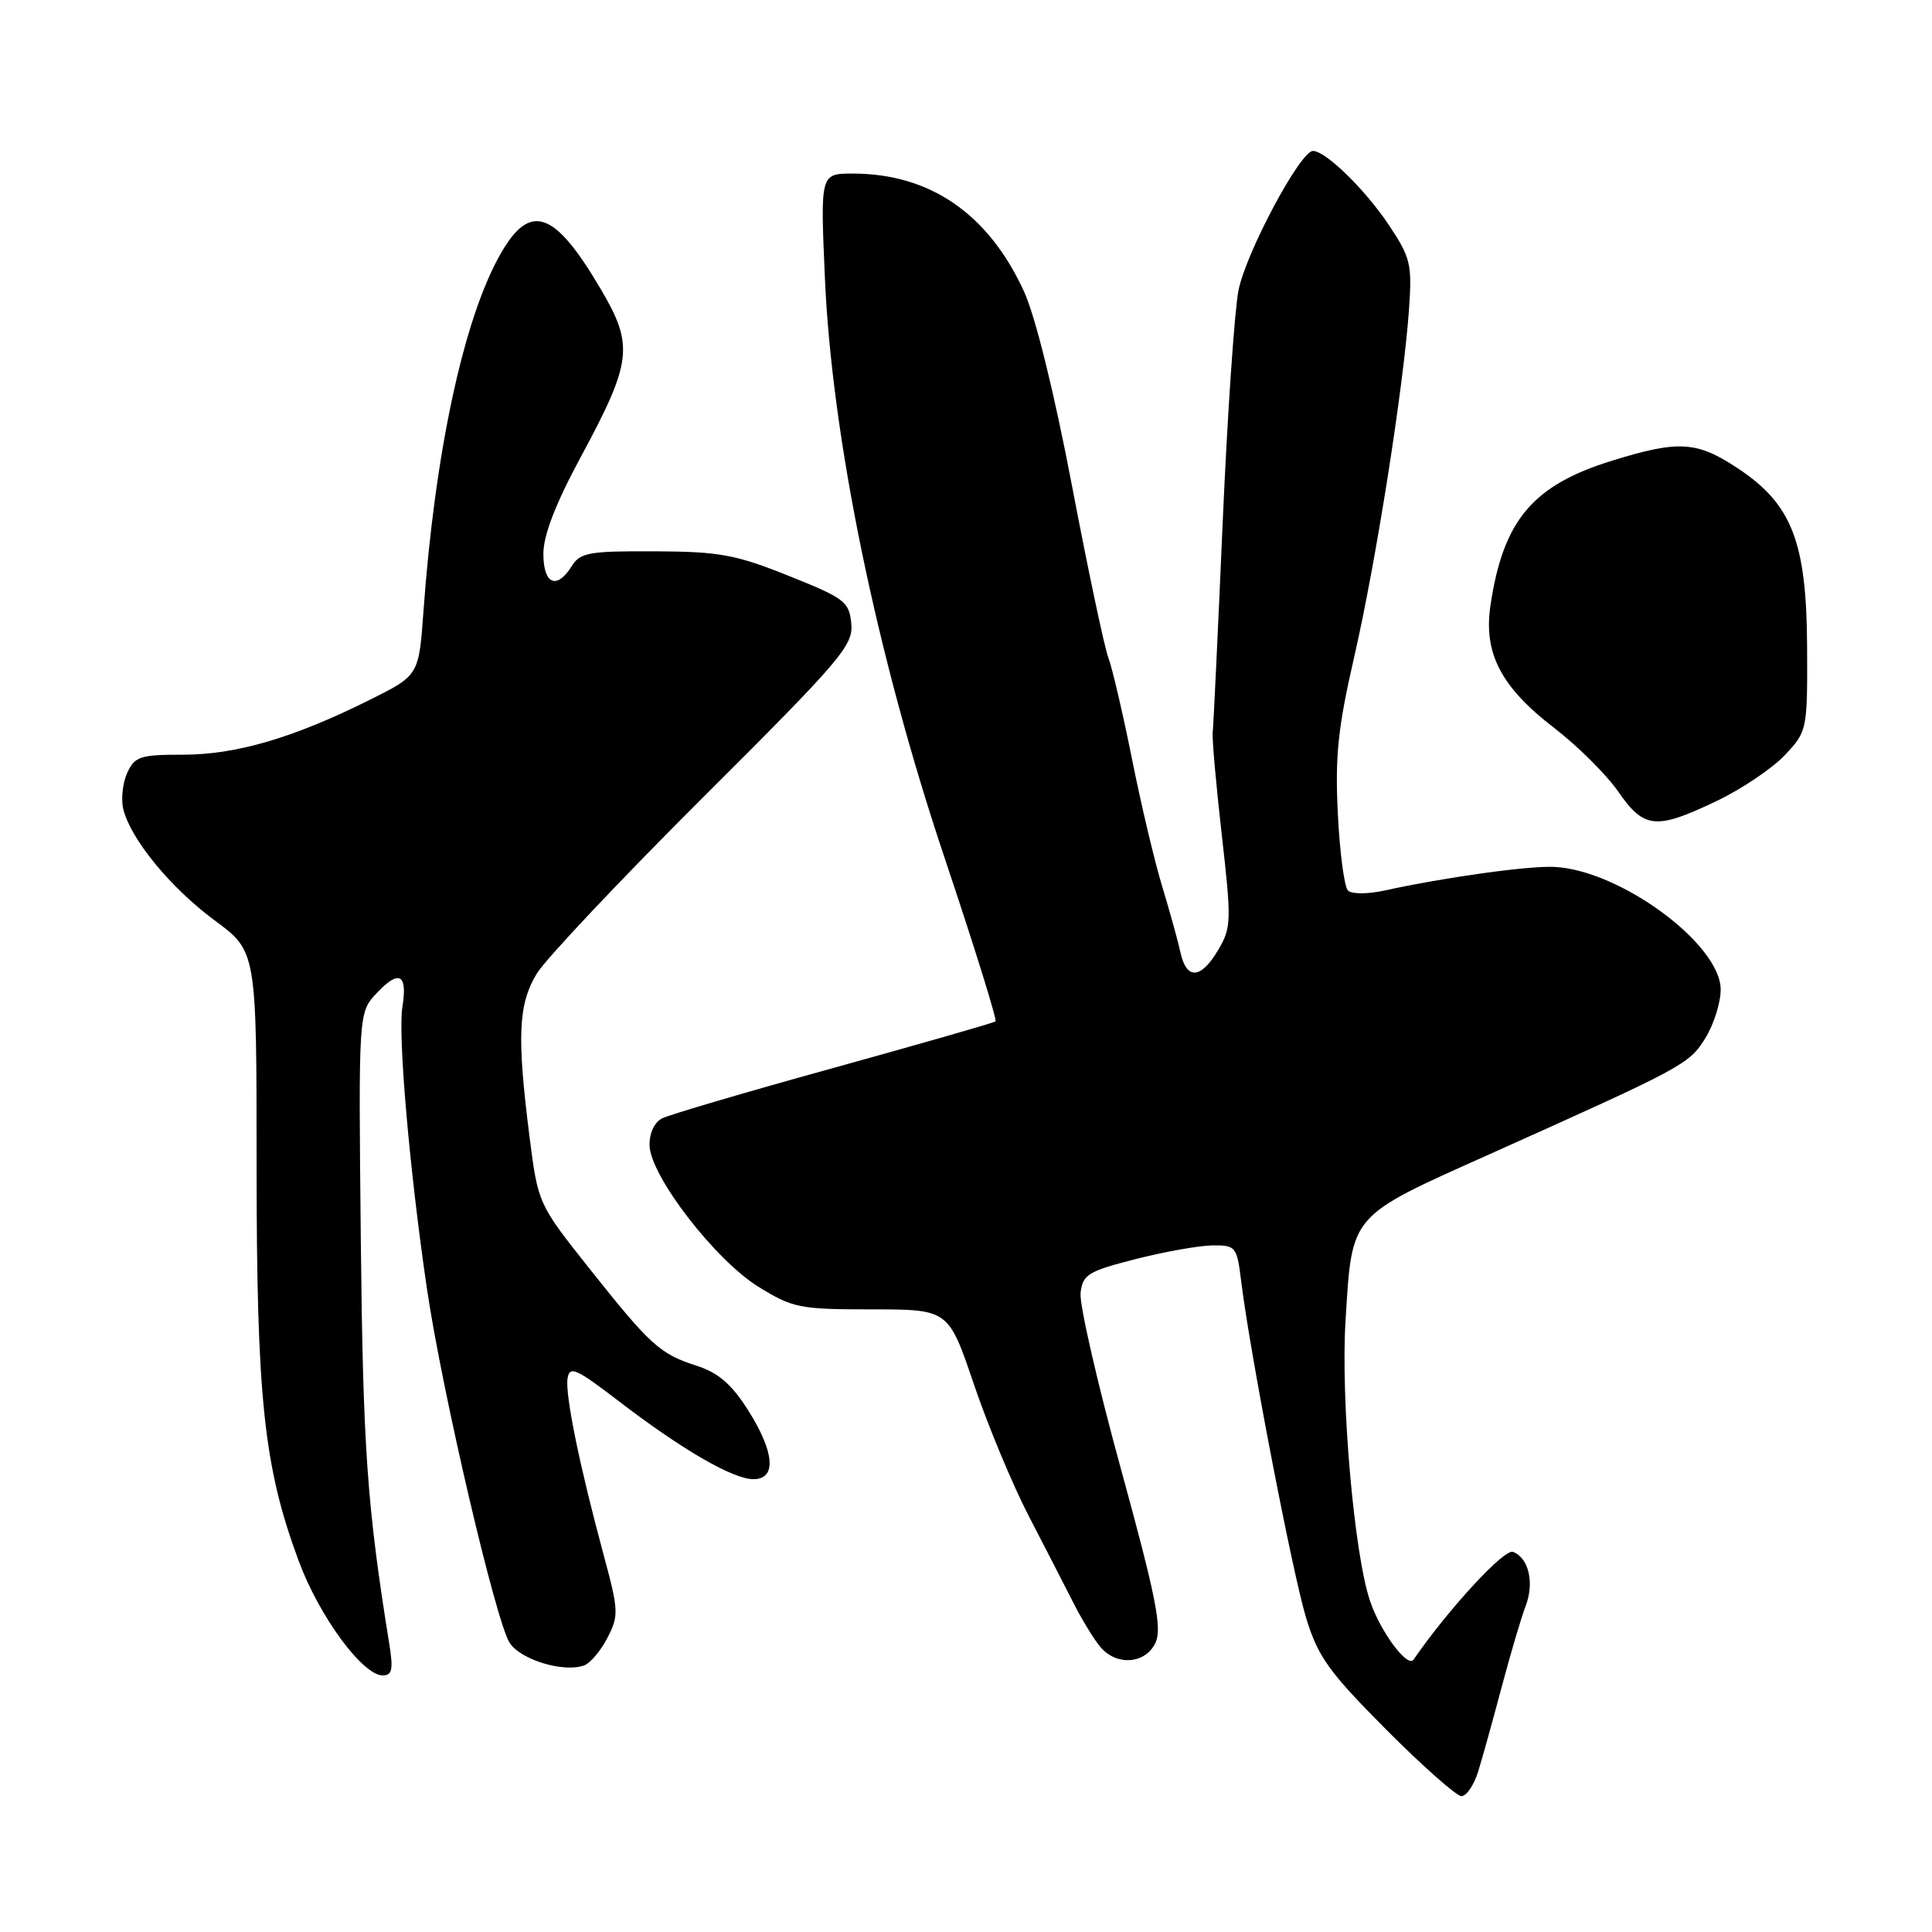 <?xml version="1.0" encoding="UTF-8" standalone="no"?>
<!DOCTYPE svg PUBLIC "-//W3C//DTD SVG 1.1//EN" "http://www.w3.org/Graphics/SVG/1.1/DTD/svg11.dtd" >
<svg xmlns="http://www.w3.org/2000/svg" xmlns:xlink="http://www.w3.org/1999/xlink" version="1.1" viewBox="0 0 256 256">
 <g >
 <path fill="currentColor"
d=" M 195.86 234.75 C 196.42 232.96 197.82 227.90 198.99 223.50 C 200.16 219.10 201.58 214.30 202.15 212.82 C 203.34 209.74 202.57 206.43 200.48 205.63 C 199.32 205.19 191.97 213.15 187.30 219.91 C 186.51 221.05 182.93 216.24 181.55 212.18 C 179.43 205.98 177.64 185.50 178.29 175.00 C 179.18 160.75 178.68 161.32 197.31 152.97 C 223.24 141.34 223.82 141.03 225.99 137.52 C 227.09 135.73 228.00 132.85 228.00 131.13 C 228.00 125.11 214.67 115.28 205.94 114.87 C 202.56 114.70 191.38 116.26 183.50 117.99 C 181.23 118.49 179.12 118.49 178.61 118.00 C 178.13 117.52 177.52 112.94 177.27 107.81 C 176.89 100.17 177.28 96.44 179.45 87.00 C 182.32 74.49 185.97 51.34 186.70 41.00 C 187.12 34.99 186.92 34.14 184.00 29.77 C 180.86 25.08 175.65 20.00 173.97 20.00 C 172.29 20.00 165.07 33.53 164.10 38.50 C 163.57 41.25 162.62 55.20 162.00 69.50 C 161.38 83.80 160.79 96.17 160.69 97.00 C 160.59 97.83 161.13 103.95 161.89 110.62 C 163.19 122.03 163.16 122.92 161.42 125.87 C 159.14 129.73 157.23 129.88 156.43 126.25 C 156.10 124.74 155.01 120.80 154.01 117.50 C 153.00 114.20 151.19 106.57 149.99 100.54 C 148.78 94.51 147.37 88.47 146.85 87.11 C 146.34 85.76 144.17 75.52 142.04 64.35 C 139.70 52.06 137.19 41.91 135.69 38.63 C 130.97 28.33 123.23 23.00 112.99 23.00 C 108.70 23.00 108.70 23.00 109.30 36.75 C 110.22 58.03 116.18 86.94 125.19 113.75 C 129.11 125.44 132.14 135.16 131.91 135.34 C 131.69 135.53 122.05 138.29 110.50 141.49 C 98.95 144.68 88.71 147.70 87.75 148.18 C 86.70 148.72 86.03 150.15 86.07 151.79 C 86.18 155.82 94.75 166.95 100.49 170.50 C 105.05 173.32 105.96 173.50 115.51 173.50 C 125.68 173.50 125.68 173.50 129.04 183.41 C 130.89 188.87 134.17 196.74 136.33 200.91 C 138.49 205.09 141.18 210.30 142.29 212.50 C 143.41 214.70 145.00 217.29 145.82 218.25 C 147.99 220.80 151.82 220.48 153.12 217.64 C 154.00 215.72 153.15 211.49 148.53 194.65 C 145.41 183.30 143.01 172.80 143.18 171.32 C 143.47 168.87 144.17 168.45 150.50 166.83 C 154.35 165.85 158.93 165.04 160.69 165.02 C 163.75 165.00 163.90 165.19 164.46 169.75 C 165.59 179.06 171.29 208.60 173.08 214.43 C 174.66 219.56 176.10 221.56 183.68 229.18 C 188.51 234.03 193.00 238.00 193.65 238.00 C 194.31 238.00 195.30 236.54 195.86 234.75 Z  M 51.57 217.75 C 48.63 199.52 48.10 191.93 47.81 164.33 C 47.50 134.16 47.50 134.16 49.90 131.61 C 52.88 128.43 54.03 129.04 53.32 133.41 C 52.71 137.19 54.27 155.14 56.58 170.82 C 58.59 184.42 65.71 214.91 67.54 217.70 C 69.02 219.96 74.79 221.68 77.44 220.66 C 78.24 220.35 79.62 218.71 80.50 217.00 C 82.00 214.10 81.97 213.38 80.03 206.20 C 76.80 194.26 74.88 184.86 75.20 182.68 C 75.46 180.93 76.28 181.29 82.00 185.67 C 90.42 192.12 97.13 196.00 99.84 196.00 C 102.94 196.00 102.65 192.41 99.09 186.80 C 96.95 183.43 95.17 181.89 92.34 180.98 C 87.43 179.40 86.20 178.29 78.03 168.00 C 71.29 159.50 71.29 159.50 70.14 150.43 C 68.48 137.27 68.68 133.04 71.13 129.00 C 72.30 127.08 82.22 116.56 93.18 105.63 C 111.49 87.39 113.08 85.51 112.80 82.63 C 112.52 79.72 111.93 79.27 104.50 76.30 C 97.47 73.48 95.32 73.09 86.76 73.05 C 78.07 73.01 76.88 73.22 75.77 75.00 C 73.77 78.20 72.00 77.43 72.00 73.37 C 72.00 70.93 73.61 66.76 76.92 60.62 C 83.74 47.97 84.01 45.82 79.67 38.42 C 73.46 27.83 70.22 26.71 66.24 33.79 C 61.40 42.40 57.62 60.03 56.11 81.00 C 55.50 89.49 55.50 89.49 49.00 92.73 C 38.93 97.76 31.30 100.00 24.28 100.00 C 18.56 100.00 17.85 100.23 16.85 102.43 C 16.24 103.76 16.02 105.93 16.34 107.24 C 17.35 111.24 22.63 117.67 28.46 121.97 C 34.00 126.06 34.00 126.06 34.00 154.40 C 34.00 185.39 34.96 194.37 39.58 206.84 C 42.29 214.16 48.05 222.00 50.71 222.00 C 51.97 222.00 52.13 221.22 51.57 217.75 Z  M 227.50 106.12 C 230.80 104.54 234.85 101.81 236.50 100.06 C 239.47 96.89 239.50 96.76 239.45 85.65 C 239.38 71.79 237.44 66.80 230.26 62.05 C 224.84 58.46 222.44 58.31 213.65 61.03 C 203.10 64.28 199.18 68.93 197.50 80.18 C 196.54 86.53 198.87 91.02 205.93 96.45 C 209.04 98.84 212.87 102.65 214.43 104.90 C 217.85 109.84 219.43 109.99 227.50 106.12 Z "/>
</g>
</svg>
